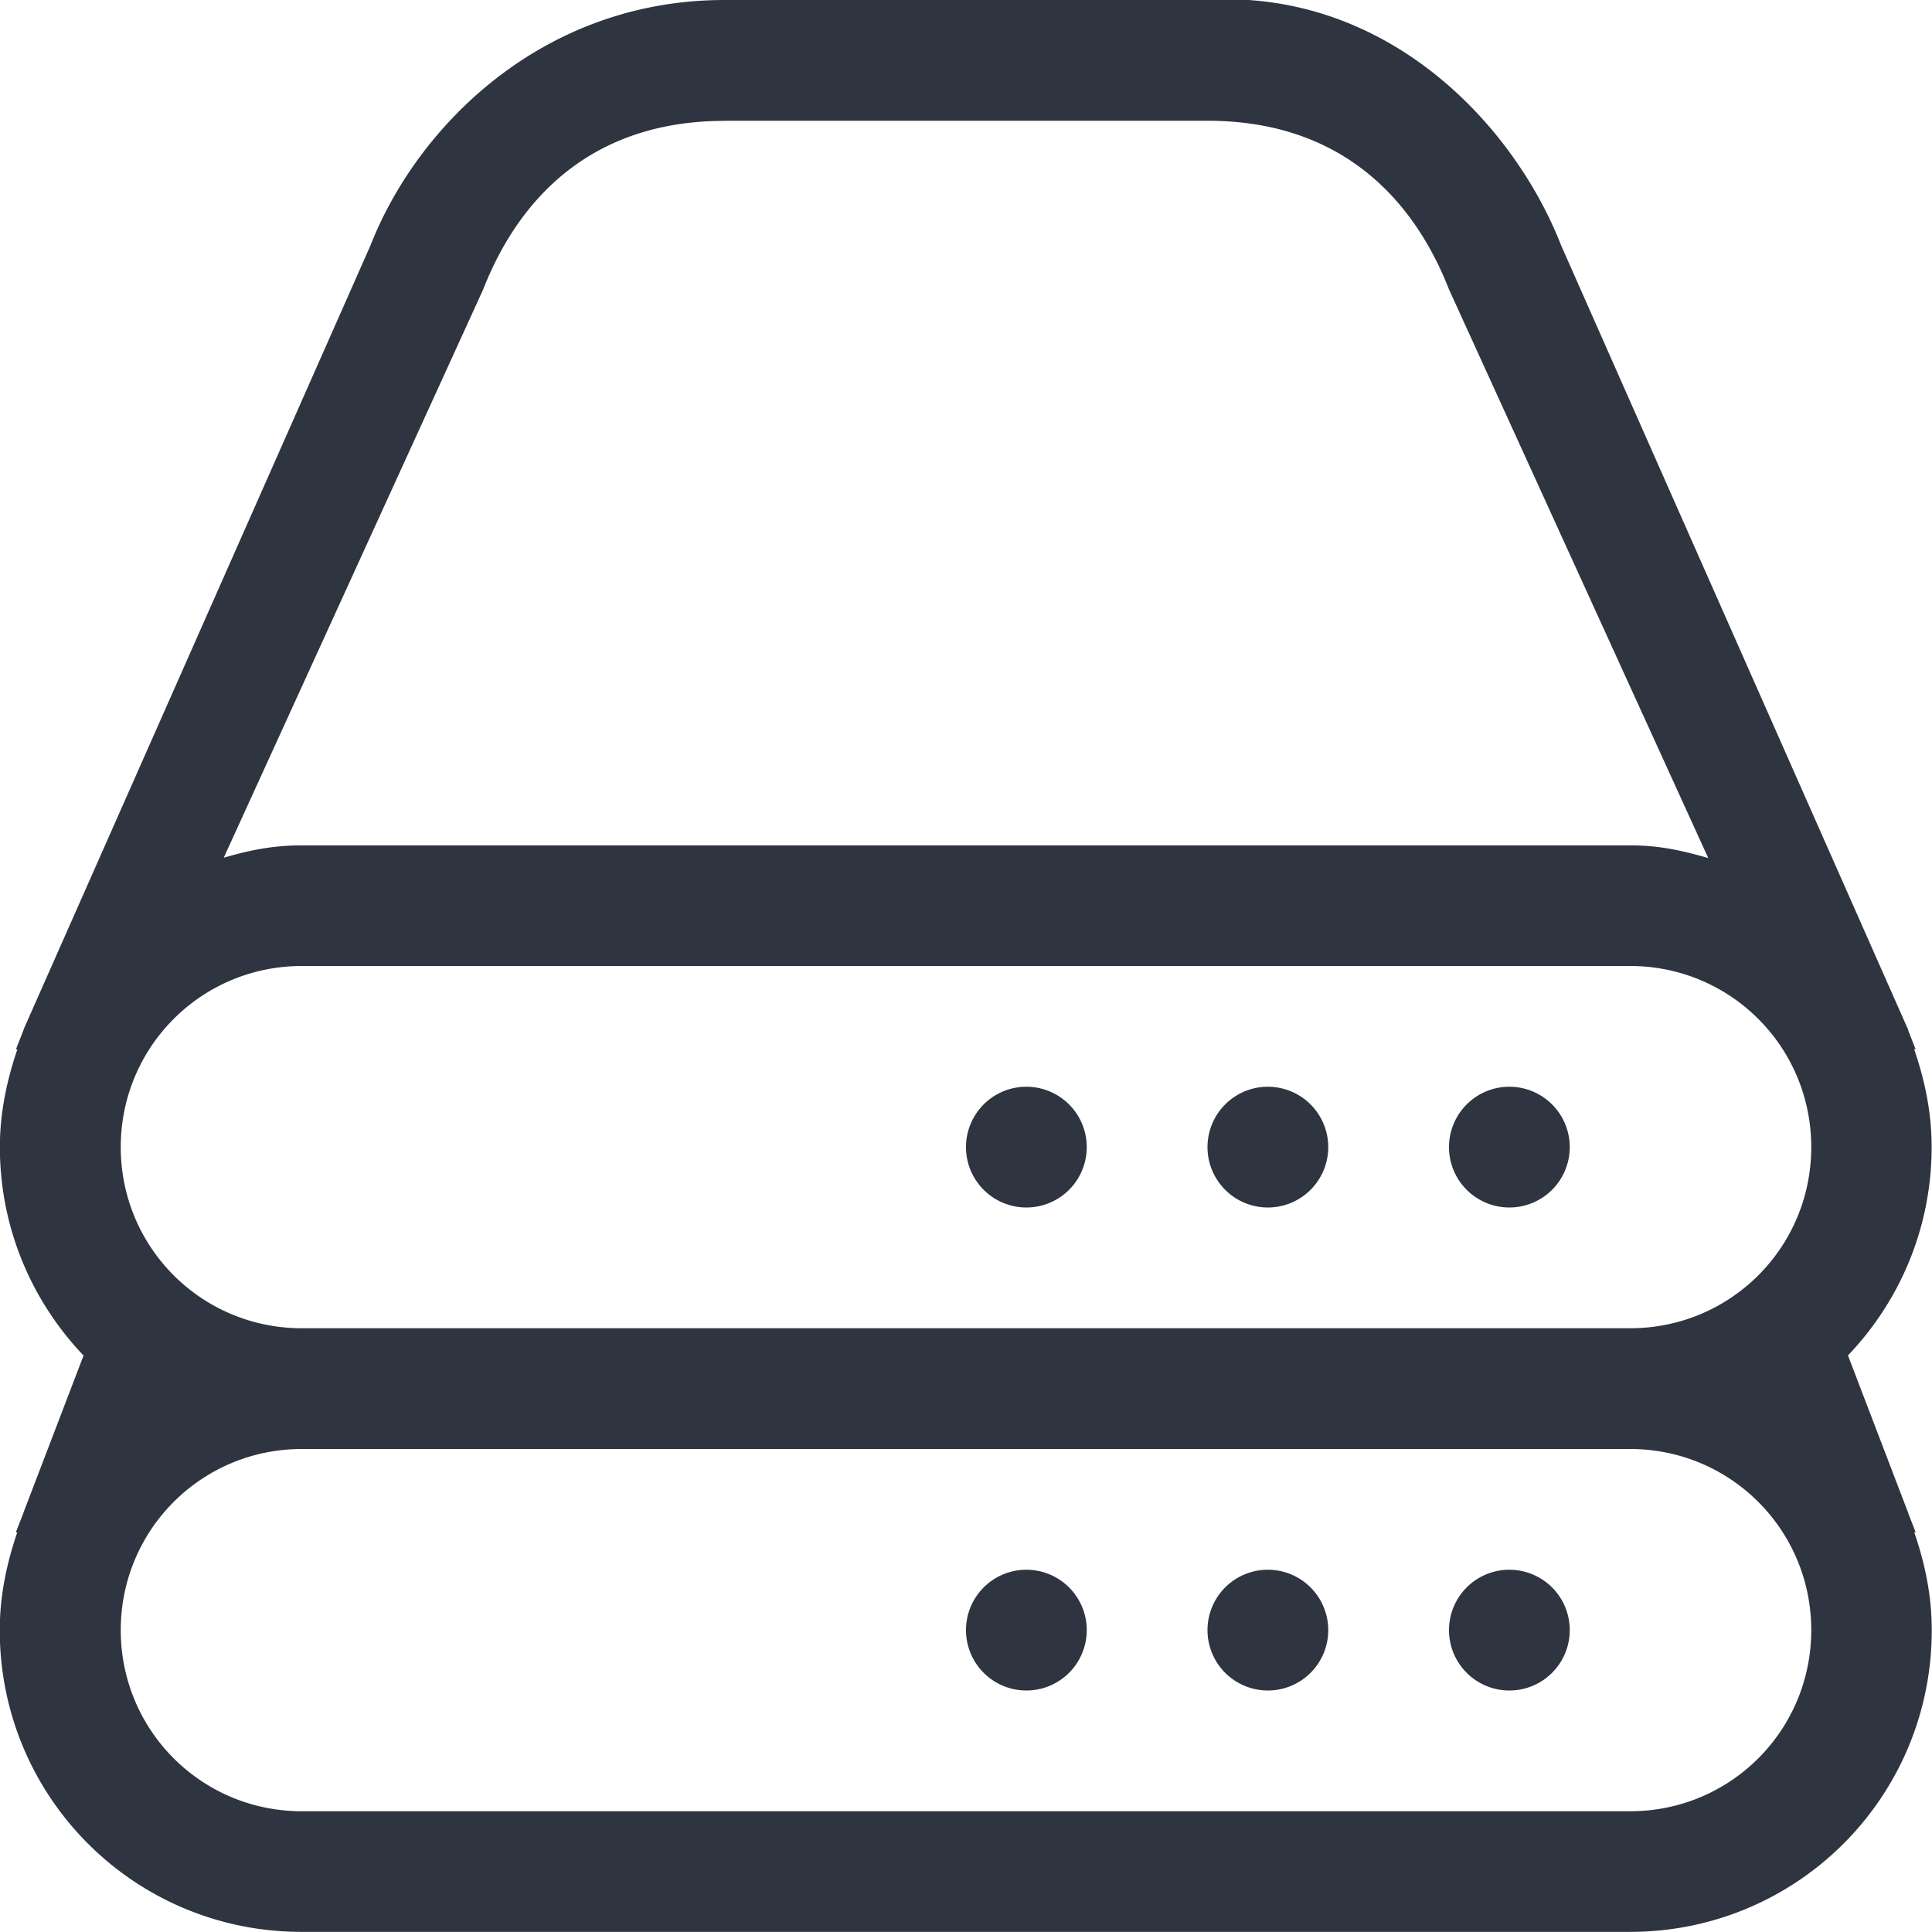<svg version="1.1" viewBox="0 0 16 16" xmlns="http://www.w3.org/2000/svg">
 <style id="current-color-scheme" type="text/css">.ColorScheme-Text {
            color:#2e3440;
        }</style>
 <path d="m6-1.57e-6c-1.5 0-2.542 1.037-2.932 2.033l-2.869 6.484c-0.003 0.008-0.005 0.016-0.008 0.023l-0.059 0.15h0.012c-0.087 0.255-0.145 0.524-0.145 0.809 0 0.672 0.265 1.278 0.693 1.727l-0.494 1.291c-0.003 0.008-0.005 0.016-0.008 0.023l-0.059 0.15h0.012c-0.087 0.255-0.145 0.524-0.145 0.809 0 1.385 1.115 2.5 2.5 2.5h11c1.385 0 2.5-1.115 2.5-2.5 0-0.285-0.057-0.554-0.145-0.809h0.012l-0.059-0.15-0.004-0.016c-0.001-0.003-0.003-0.005-0.004-0.008l-0.494-1.291c0.428-0.448 0.693-1.055 0.693-1.727 0-0.285-0.057-0.554-0.145-0.809h0.012l-0.059-0.15-0.004-0.016c-0.001-0.003-0.003-0.005-0.004-0.008l-2.869-6.484c-0.389-0.997-1.435-2.116-2.932-2.033h-4zm0 1h4c1.108 0 1.708 0.65 2 1.397l2.147 4.709c-0.22-0.063-0.406-0.105-0.646-0.105h-11c-0.24 0-0.429 0.039-0.648 0.102l2.148-4.705c0.292-0.747 0.892-1.397 2-1.397zm-3.5 7h11c0.831 0 1.5 0.669 1.5 1.5 0 0.831-0.669 1.5-1.5 1.5h-11c-0.831 0-1.5-0.669-1.5-1.5 0-0.831 0.669-1.5 1.5-1.5zm5.988 1a0.5 0.5 0 0 0-0.488 0.5 0.5 0.5 0 0 0 0.5 0.5 0.5 0.5 0 0 0 0.5-0.5 0.5 0.5 0 0 0-0.5-0.5 0.5 0.5 0 0 0-0.012 0zm2 0a0.5 0.5 0 0 0-0.488 0.5 0.5 0.5 0 0 0 0.5 0.5 0.5 0.5 0 0 0 0.5-0.5 0.5 0.5 0 0 0-0.5-0.5 0.5 0.5 0 0 0-0.012 0zm2 0a0.5 0.5 0 0 0-0.488 0.5 0.5 0.5 0 0 0 0.5 0.5 0.5 0.5 0 0 0 0.5-0.5 0.5 0.5 0 0 0-0.5-0.5 0.5 0.5 0 0 0-0.012 0zm-9.988 3h11c0.831 0 1.5 0.669 1.5 1.5s-0.669 1.5-1.5 1.5h-11c-0.831 0-1.5-0.669-1.5-1.5s0.669-1.5 1.5-1.5zm5.988 1a0.5 0.5 0 0 0-0.488 0.5 0.5 0.5 0 0 0 0.5 0.5 0.5 0.5 0 0 0 0.5-0.5 0.5 0.5 0 0 0-0.5-0.5 0.5 0.5 0 0 0-0.012 0zm2 0a0.5 0.5 0 0 0-0.488 0.5 0.5 0.5 0 0 0 0.5 0.5 0.5 0.5 0 0 0 0.5-0.5 0.5 0.5 0 0 0-0.5-0.5 0.5 0.5 0 0 0-0.012 0zm2 0a0.5 0.5 0 0 0-0.488 0.5 0.5 0.5 0 0 0 0.5 0.5 0.5 0.5 0 0 0 0.5-0.5 0.5 0.5 0 0 0-0.5-0.5 0.5 0.5 0 0 0-0.012 0z" style="fill:currentColor" class="ColorScheme-Text"/>
</svg>
